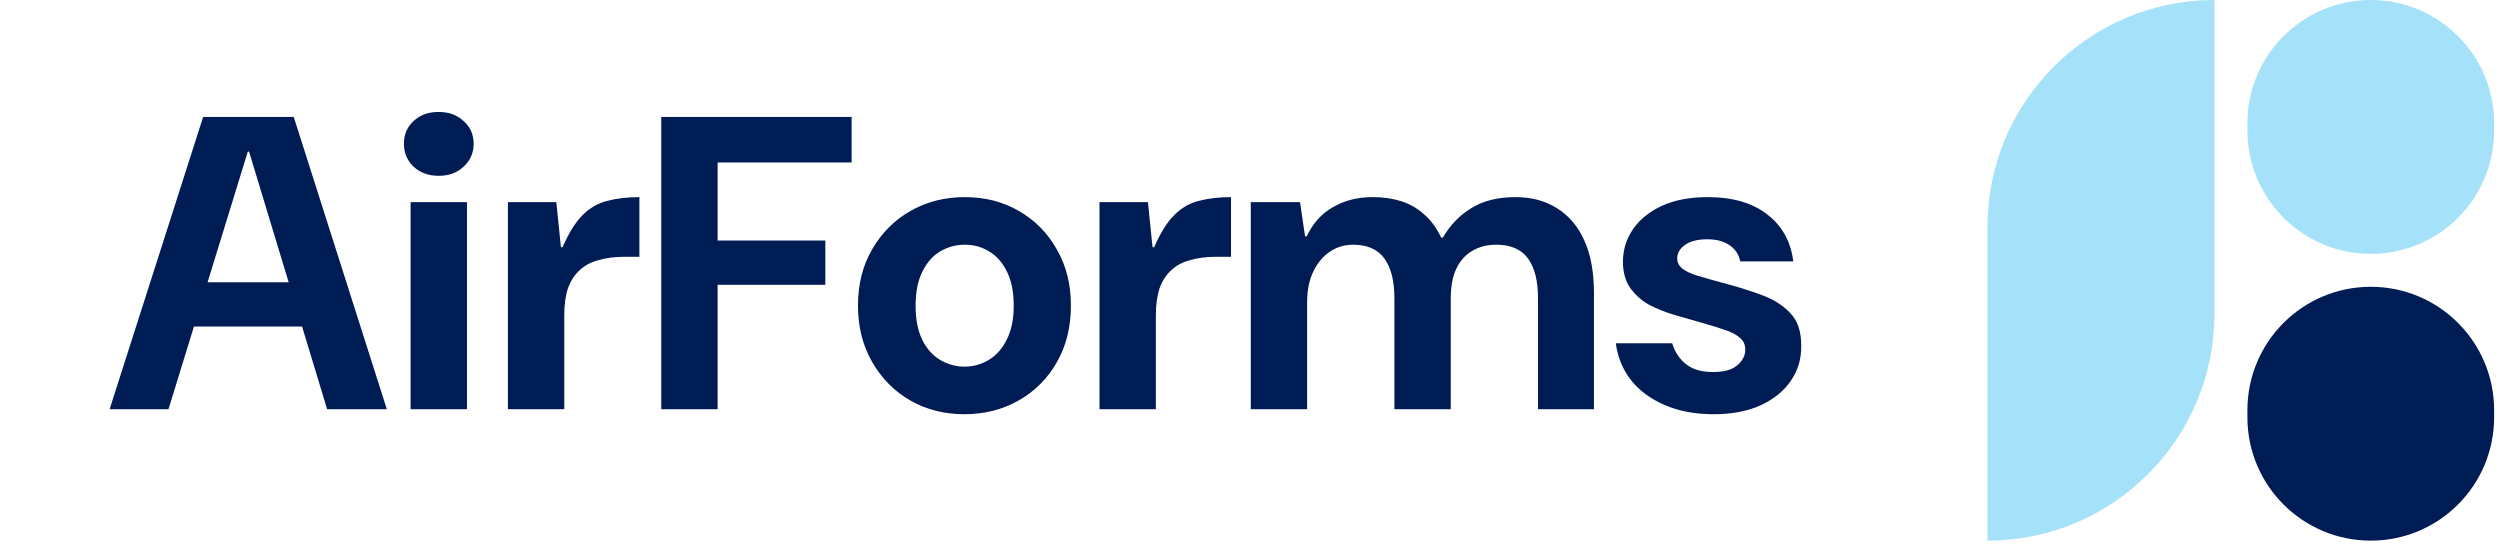 <svg width="234" height="51" viewBox="0 0 234 51" fill="none" xmlns="http://www.w3.org/2000/svg">
<path d="M10.26 38.302L19.014 10.947H27.494L36.208 38.302H30.62L23.312 14.19H23.195L15.77 38.302H10.26ZM14.676 30.564L16.044 26.422H29.995L31.363 30.564H14.676ZM38.433 38.302V18.919H43.708V38.302H38.433ZM41.051 16.457C40.113 16.457 39.331 16.17 38.706 15.597C38.107 15.024 37.807 14.307 37.807 13.447C37.807 12.588 38.107 11.884 38.706 11.337C39.306 10.764 40.087 10.478 41.051 10.478C42.015 10.478 42.797 10.764 43.396 11.337C44.021 11.884 44.334 12.588 44.334 13.447C44.334 14.307 44.021 15.024 43.396 15.597C42.797 16.17 42.015 16.457 41.051 16.457ZM47.539 38.302V18.919H52.072L52.502 23.139H52.658C53.231 21.81 53.857 20.807 54.534 20.13C55.212 19.453 55.98 19.01 56.84 18.801C57.726 18.567 58.729 18.45 59.849 18.45V24.038H58.403C57.517 24.038 56.723 24.142 56.019 24.351C55.316 24.533 54.73 24.846 54.261 25.288C53.792 25.705 53.427 26.265 53.166 26.969C52.932 27.672 52.815 28.519 52.815 29.509V38.302H47.539ZM61.893 38.302V10.947H79.713V15.206H67.169V22.514H77.251V26.656H67.169V38.302H61.893ZM90.272 38.771C88.397 38.771 86.703 38.341 85.192 37.481C83.707 36.621 82.522 35.423 81.636 33.886C80.75 32.349 80.307 30.59 80.307 28.61C80.307 26.604 80.75 24.846 81.636 23.334C82.522 21.797 83.72 20.599 85.231 19.739C86.742 18.88 88.436 18.45 90.312 18.45C92.187 18.45 93.868 18.88 95.353 19.739C96.864 20.599 98.049 21.797 98.909 23.334C99.795 24.846 100.238 26.604 100.238 28.61C100.238 30.616 99.795 32.388 98.909 33.925C98.049 35.436 96.864 36.621 95.353 37.481C93.842 38.341 92.148 38.771 90.272 38.771ZM90.272 34.316C91.106 34.316 91.862 34.107 92.539 33.69C93.243 33.274 93.803 32.648 94.219 31.815C94.662 30.955 94.884 29.887 94.884 28.61C94.884 27.334 94.675 26.279 94.258 25.445C93.842 24.585 93.282 23.947 92.578 23.53C91.901 23.113 91.145 22.905 90.312 22.905C89.478 22.905 88.709 23.113 88.006 23.53C87.302 23.947 86.742 24.585 86.326 25.445C85.909 26.279 85.7 27.334 85.7 28.61C85.7 29.887 85.909 30.955 86.326 31.815C86.742 32.648 87.302 33.274 88.006 33.69C88.709 34.107 89.465 34.316 90.272 34.316ZM102.914 38.302V18.919H107.447L107.877 23.139H108.033C108.606 21.81 109.231 20.807 109.909 20.13C110.586 19.453 111.355 19.01 112.214 18.801C113.1 18.567 114.103 18.45 115.223 18.45V24.038H113.778C112.892 24.038 112.097 24.142 111.394 24.351C110.69 24.533 110.104 24.846 109.635 25.288C109.166 25.705 108.801 26.265 108.541 26.969C108.306 27.672 108.189 28.519 108.189 29.509V38.302H102.914ZM117.072 38.302V18.919H121.683L122.152 22.123H122.309C122.882 20.899 123.702 19.987 124.771 19.387C125.839 18.762 127.076 18.45 128.483 18.45C129.473 18.45 130.372 18.58 131.18 18.84C131.987 19.101 132.704 19.518 133.329 20.091C133.954 20.638 134.475 21.355 134.892 22.24H135.048C135.752 21.042 136.651 20.117 137.745 19.466C138.839 18.788 140.207 18.45 141.848 18.45C143.359 18.45 144.662 18.801 145.756 19.505C146.85 20.182 147.697 21.185 148.296 22.514C148.895 23.843 149.195 25.484 149.195 27.438V38.302H143.958V27.907C143.958 26.291 143.646 25.054 143.02 24.194C142.395 23.334 141.405 22.905 140.05 22.905C139.191 22.905 138.435 23.1 137.784 23.491C137.159 23.856 136.664 24.416 136.299 25.171C135.96 25.901 135.791 26.826 135.791 27.946V38.302H130.515V27.907C130.515 26.291 130.203 25.054 129.577 24.194C128.952 23.334 127.975 22.905 126.646 22.905C125.839 22.905 125.109 23.126 124.458 23.569C123.833 23.986 123.325 24.598 122.934 25.406C122.543 26.187 122.348 27.151 122.348 28.297V38.302H117.072ZM160.388 38.771C158.668 38.771 157.144 38.484 155.815 37.911C154.487 37.338 153.432 36.556 152.65 35.566C151.869 34.55 151.4 33.404 151.243 32.127H156.519C156.649 32.596 156.871 33.039 157.183 33.456C157.496 33.873 157.913 34.212 158.434 34.472C158.955 34.706 159.58 34.824 160.31 34.824C161.013 34.824 161.586 34.733 162.029 34.55C162.472 34.342 162.798 34.081 163.006 33.769C163.24 33.456 163.358 33.117 163.358 32.752C163.358 32.258 163.188 31.88 162.85 31.619C162.537 31.333 162.068 31.085 161.443 30.877C160.844 30.668 160.127 30.447 159.294 30.212C158.46 29.978 157.6 29.73 156.714 29.47C155.829 29.209 155.021 28.884 154.291 28.493C153.588 28.076 153.015 27.555 152.572 26.93C152.129 26.279 151.908 25.471 151.908 24.507C151.908 23.387 152.22 22.371 152.845 21.459C153.471 20.547 154.37 19.817 155.542 19.27C156.74 18.723 158.173 18.45 159.841 18.45C162.159 18.45 164.009 18.984 165.39 20.052C166.797 21.12 167.617 22.592 167.852 24.468H162.889C162.759 23.817 162.42 23.308 161.873 22.944C161.352 22.579 160.661 22.397 159.802 22.397C158.89 22.397 158.186 22.579 157.691 22.944C157.222 23.282 156.988 23.699 156.988 24.194C156.988 24.559 157.144 24.872 157.457 25.132C157.795 25.393 158.264 25.614 158.864 25.797C159.463 25.979 160.192 26.187 161.052 26.422C162.459 26.787 163.722 27.177 164.843 27.594C165.989 28.011 166.901 28.584 167.578 29.314C168.256 30.017 168.594 31.02 168.594 32.323C168.62 33.573 168.295 34.68 167.617 35.644C166.966 36.608 166.015 37.377 164.765 37.95C163.54 38.497 162.081 38.771 160.388 38.771Z" fill="#001C55"/>
<path d="M186.025 21.25C186.025 9.514 195.539 0 207.275 0V29.354C207.275 41.09 197.761 50.604 186.025 50.604V21.25Z" fill="#A6E1FA"/>
<path d="M210.357 11.547C210.357 5.17 215.527 0 221.904 0C228.282 0 233.451 5.17 233.451 11.547V12.214C233.451 18.591 228.282 23.761 221.904 23.761C215.527 23.761 210.357 18.591 210.357 12.214V11.547Z" fill="#A6E1FA"/>
<path d="M210.357 38.39C210.357 32.013 215.527 26.843 221.904 26.843C228.282 26.843 233.451 32.013 233.451 38.39V39.057C233.451 45.434 228.282 50.604 221.904 50.604C215.527 50.604 210.357 45.434 210.357 39.057V38.39Z" fill="#001C55"/>
</svg>
